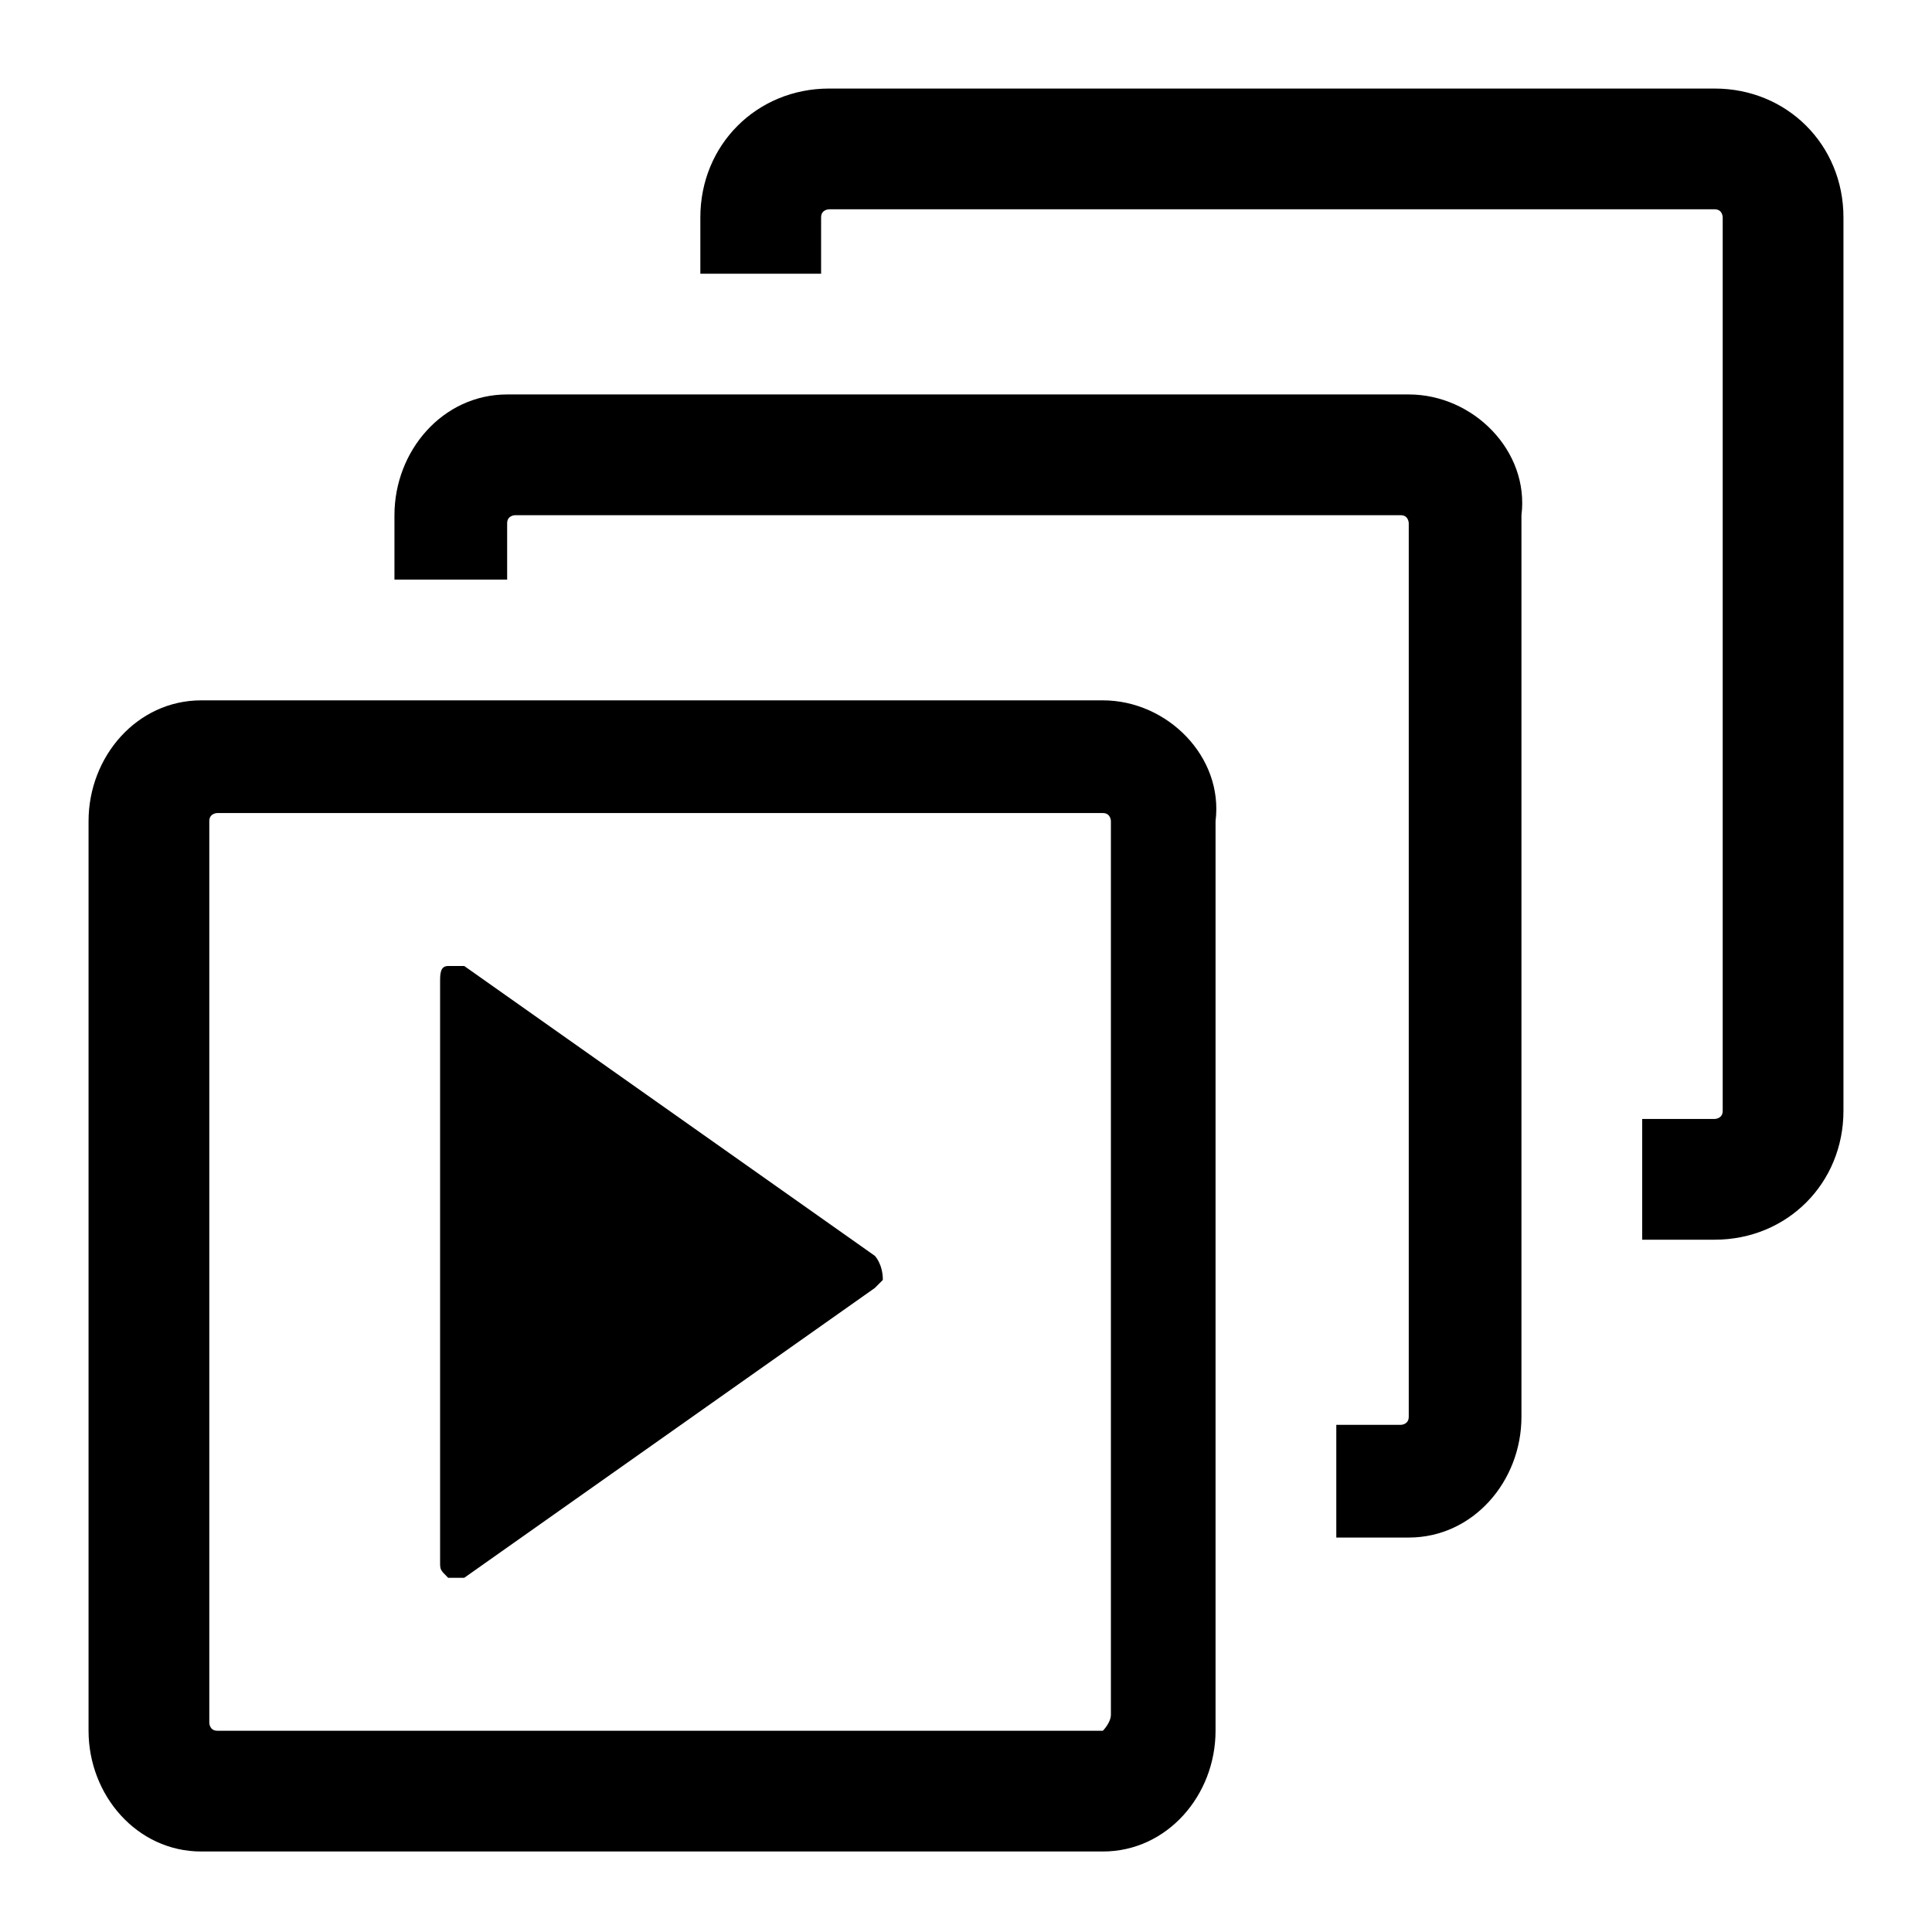 <svg xmlns="http://www.w3.org/2000/svg" viewBox="0 0 24 24" width="24" height="24"><path d="M21.3 1.1h-11c-.9 0-1.6.7-1.6 1.6v.7h1.5v-.7c0-.1.1-.1.1-.1h11c.1 0 .1.1.1.1v11.1c0 .1-.1.1-.1.1h-.9v1.5h.9c.9 0 1.6-.7 1.6-1.6V2.7c0-.9-.7-1.6-1.6-1.6z"/><path d="M17.5 4.9H6.3c-.8 0-1.4.7-1.4 1.5v.8h1.4v-.7c0-.1.1-.1.1-.1h11c.1 0 .1.1.1.1v11.1c0 .1-.1.1-.1.1h-.8v1.4h.9c.8 0 1.4-.7 1.4-1.5V6.4c.1-.8-.6-1.5-1.4-1.5z"/><path d="M13.7 8.7H2.5c-.8 0-1.4.7-1.4 1.5v11.3c0 .8.6 1.5 1.4 1.5h11.2c.8 0 1.4-.7 1.4-1.5V10.2c.1-.8-.6-1.5-1.4-1.5zm0 12.8h-11c-.1 0-.1-.1-.1-.1V10.2c0-.1.1-.1.1-.1h11c.1 0 .1.1.1.1v11.1c0 .1-.1.2-.1.2z"/><g><path d="M10.867 15.6l-5.1-3.6h-.2c-.1 0-.1.1-.1.2v7.2c0 .1 0 .1.1.2h.2l5.1-3.6.1-.1c0-.2-.1-.3-.1-.3z"/></g></svg>